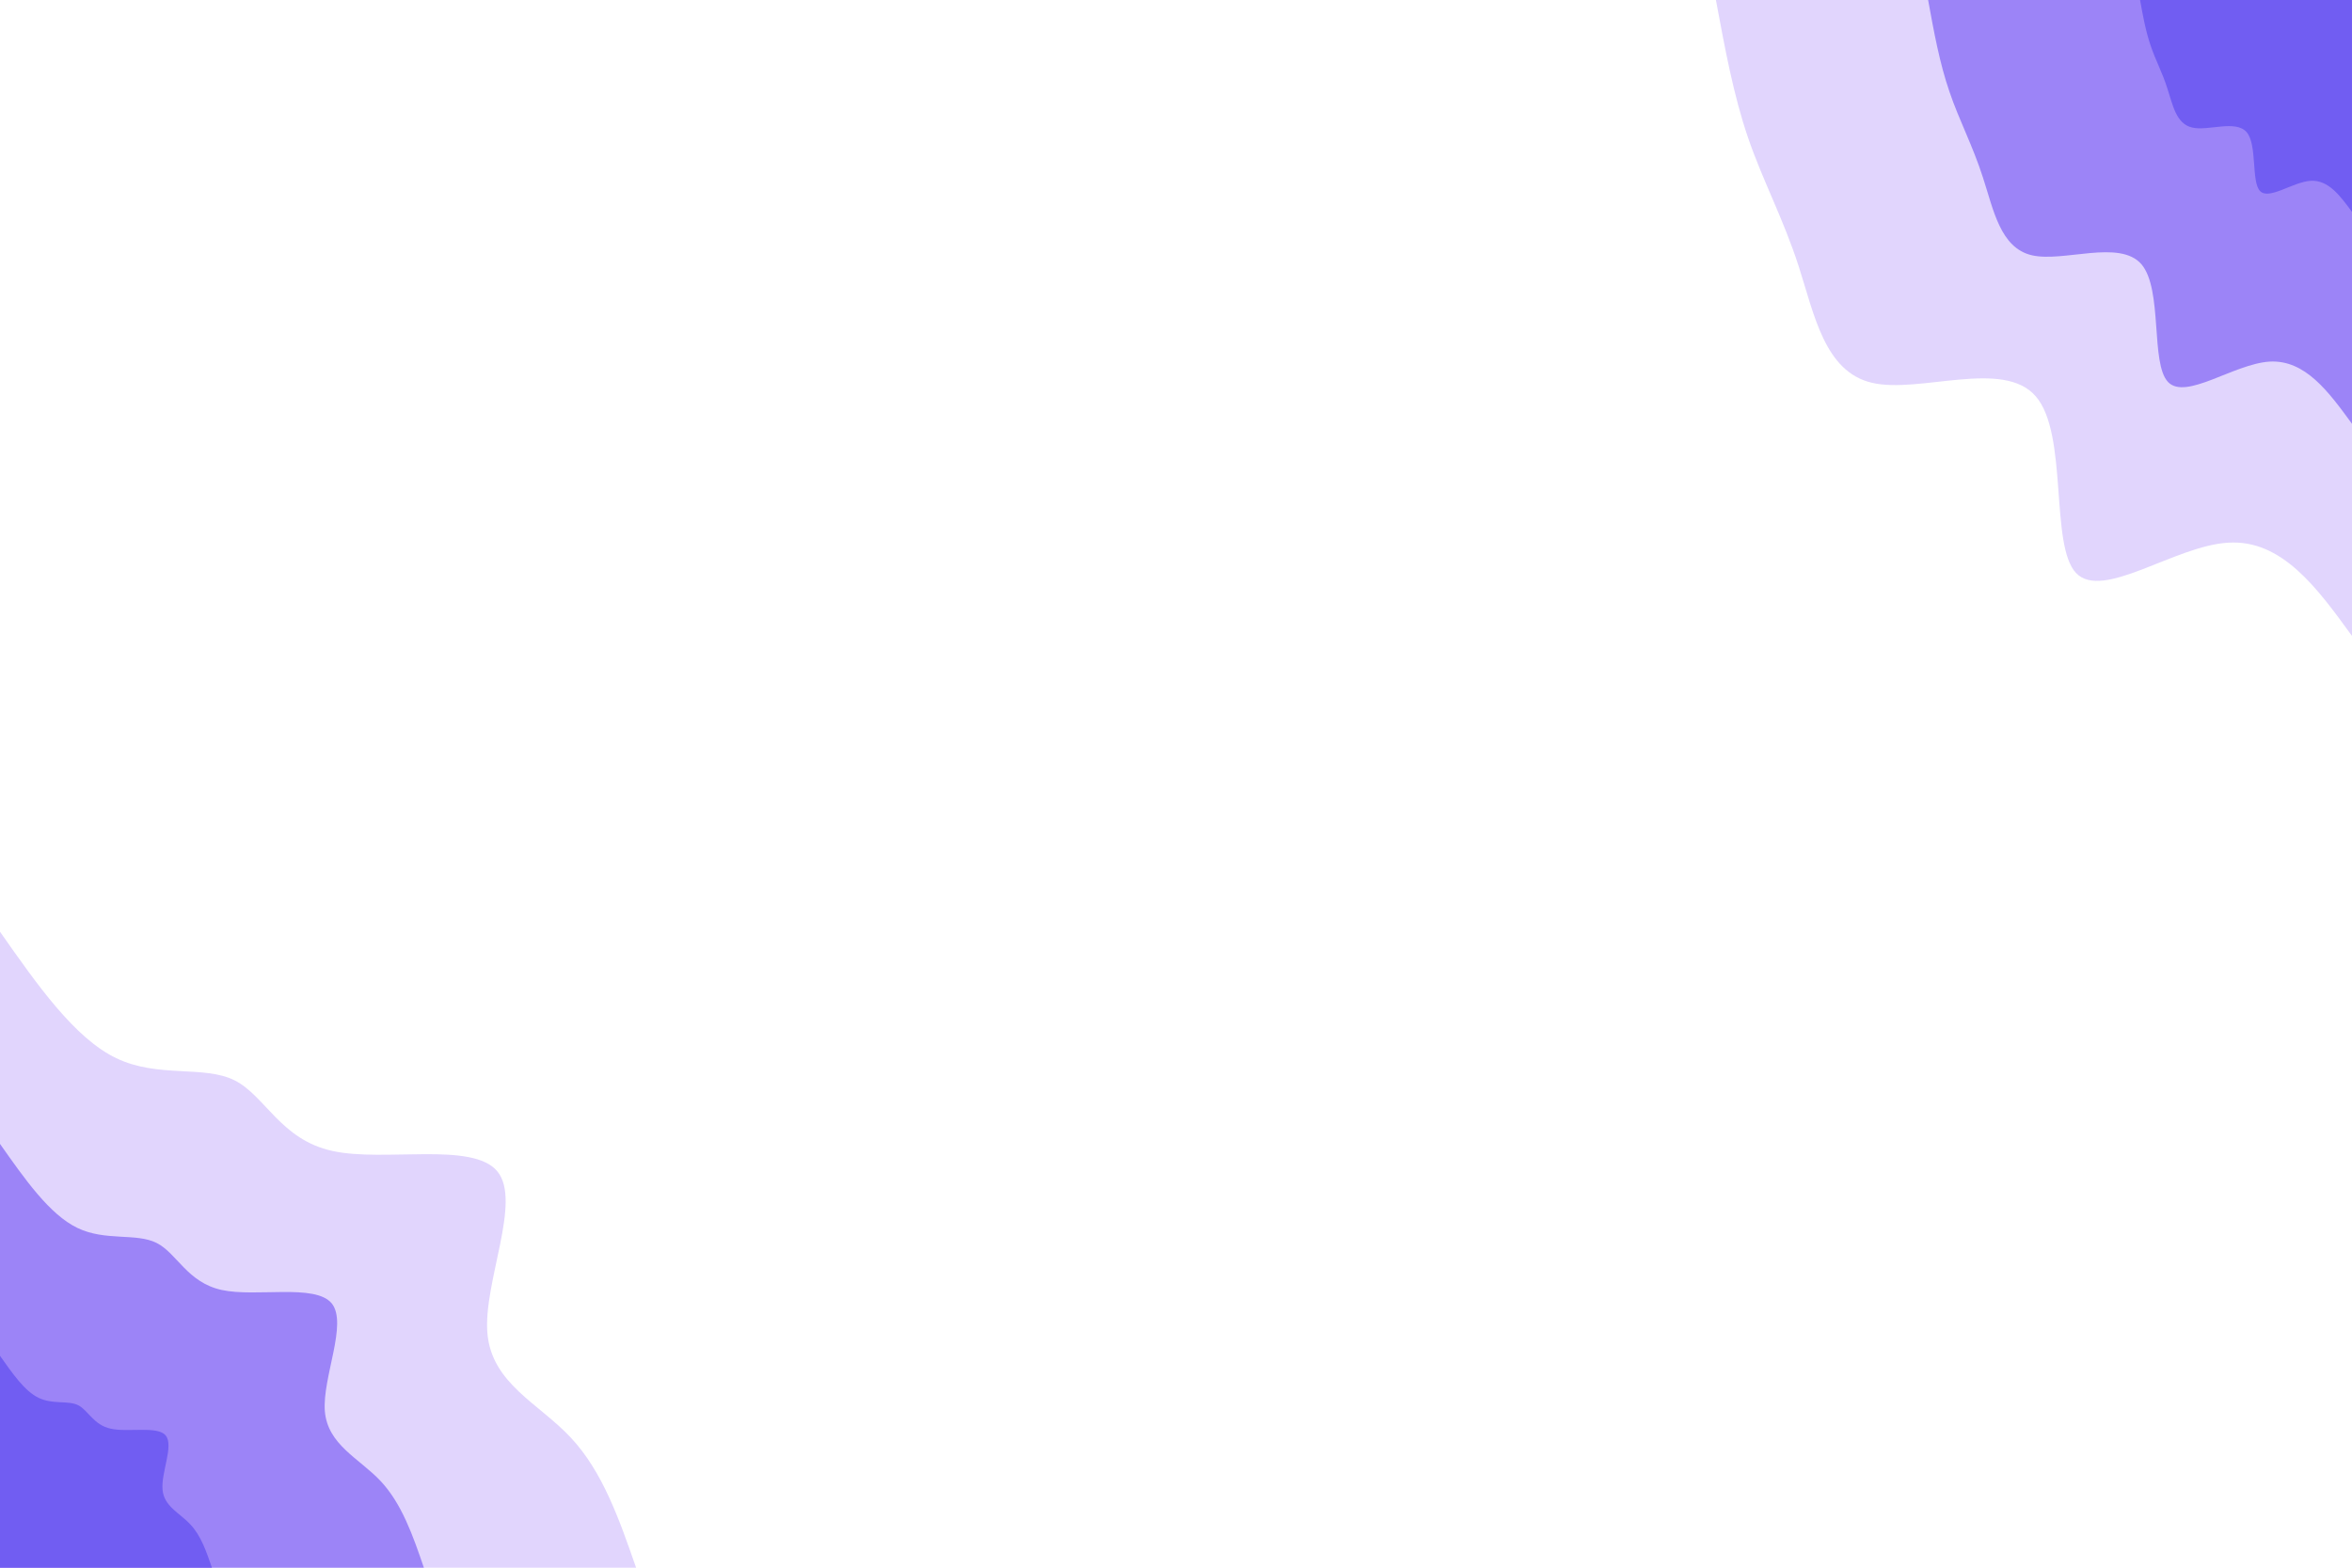 <svg width="900" height="600" xmlns="http://www.w3.org/2000/svg" version="1.1">






 <g>
  <title>Layer 1</title>
  <g id="svg_2">
   <path id="svg_3" fill="#e1d5fd" d="m900,243.4c-13.4,-18.5 -26.9,-37 -47.4,-35.7c-20.5,1.2 -48,22.3 -58.2,11.6c-10.1,-10.7 -2.9,-53.2 -15.4,-67.6c-12.4,-14.5 -44.6,-0.9 -62.7,-5.2c-18.1,-4.2 -22.1,-26.2 -28,-44.5c-5.9,-18.3 -13.8,-32.9 -19.4,-49.3c-5.6,-16.3 -8.9,-34.5 -12.3,-52.7l243.4,0l0,243.4z"/>
   <path id="svg_4" fill="#9c84f7" d="m900,162.2c-9,-12.3 -17.9,-24.6 -31.6,-23.8c-13.7,0.9 -32,14.9 -38.8,7.8c-6.8,-7.2 -1.9,-35.4 -10.2,-45.1c-8.4,-9.6 -29.8,-0.6 -41.9,-3.4c-12.1,-2.8 -14.7,-17.5 -18.7,-29.7c-3.9,-12.2 -9.1,-21.9 -12.8,-32.8c-3.8,-11 -6,-23.1 -8.2,-35.2l162.2,0l0,162.2z"/>
   <path id="svg_5" fill="#715df2" d="m900,81.1c-4.5,-6.1 -9,-12.3 -15.8,-11.9c-6.8,0.4 -16,7.5 -19.4,3.9c-3.4,-3.6 -1,-17.7 -5.1,-22.5c-4.2,-4.9 -14.9,-0.3 -20.9,-1.8c-6.1,-1.4 -7.4,-8.7 -9.4,-14.8c-1.9,-6.1 -4.6,-11 -6.4,-16.4c-1.9,-5.5 -3,-11.5 -4.1,-17.6l81.1,0l0,81.1z"/>
  </g>
  <g id="svg_6">
   <path id="svg_7" fill="#e1d5fd" d="m0,356.6c14.3,20.4 28.6,40.8 44.5,48.4c16,7.7 33.6,2.6 45.3,8.5c11.7,5.9 17.6,22.7 37.4,27c19.8,4.4 53.6,-3.7 63.1,7.8c9.5,11.5 -5.4,42.5 -3.8,61.9c1.6,19.3 19.7,26.9 31.9,40c12.2,13 18.6,31.4 25,49.8l-243.4,0l0,-243.4z"/>
   <path id="svg_8" fill="#9c84f7" d="m0,437.8c9.5,13.5 19,27.1 29.7,32.2c10.6,5.1 22.4,1.8 30.2,5.7c7.8,3.9 11.7,15.1 24.9,18c13.2,2.9 35.7,-2.5 42.1,5.1c6.3,7.7 -3.6,28.4 -2.6,41.3c1.1,12.9 13.1,18 21.3,26.7c8.1,8.6 12.4,20.9 16.6,33.2l-162.2,0l0,-162.2z"/>
   <path id="svg_9" fill="#715df2" d="m0,518.9c4.8,6.8 9.5,13.6 14.8,16.1c5.4,2.6 11.2,0.9 15.1,2.8c3.9,2 5.9,7.6 12.5,9c6.6,1.5 17.9,-1.2 21,2.6c3.2,3.9 -1.8,14.2 -1.2,20.7c0.5,6.4 6.5,8.9 10.6,13.3c4.1,4.3 6.2,10.5 8.3,16.6l-81.1,0l0,-81.1z"/>
  </g>
 </g>
</svg>